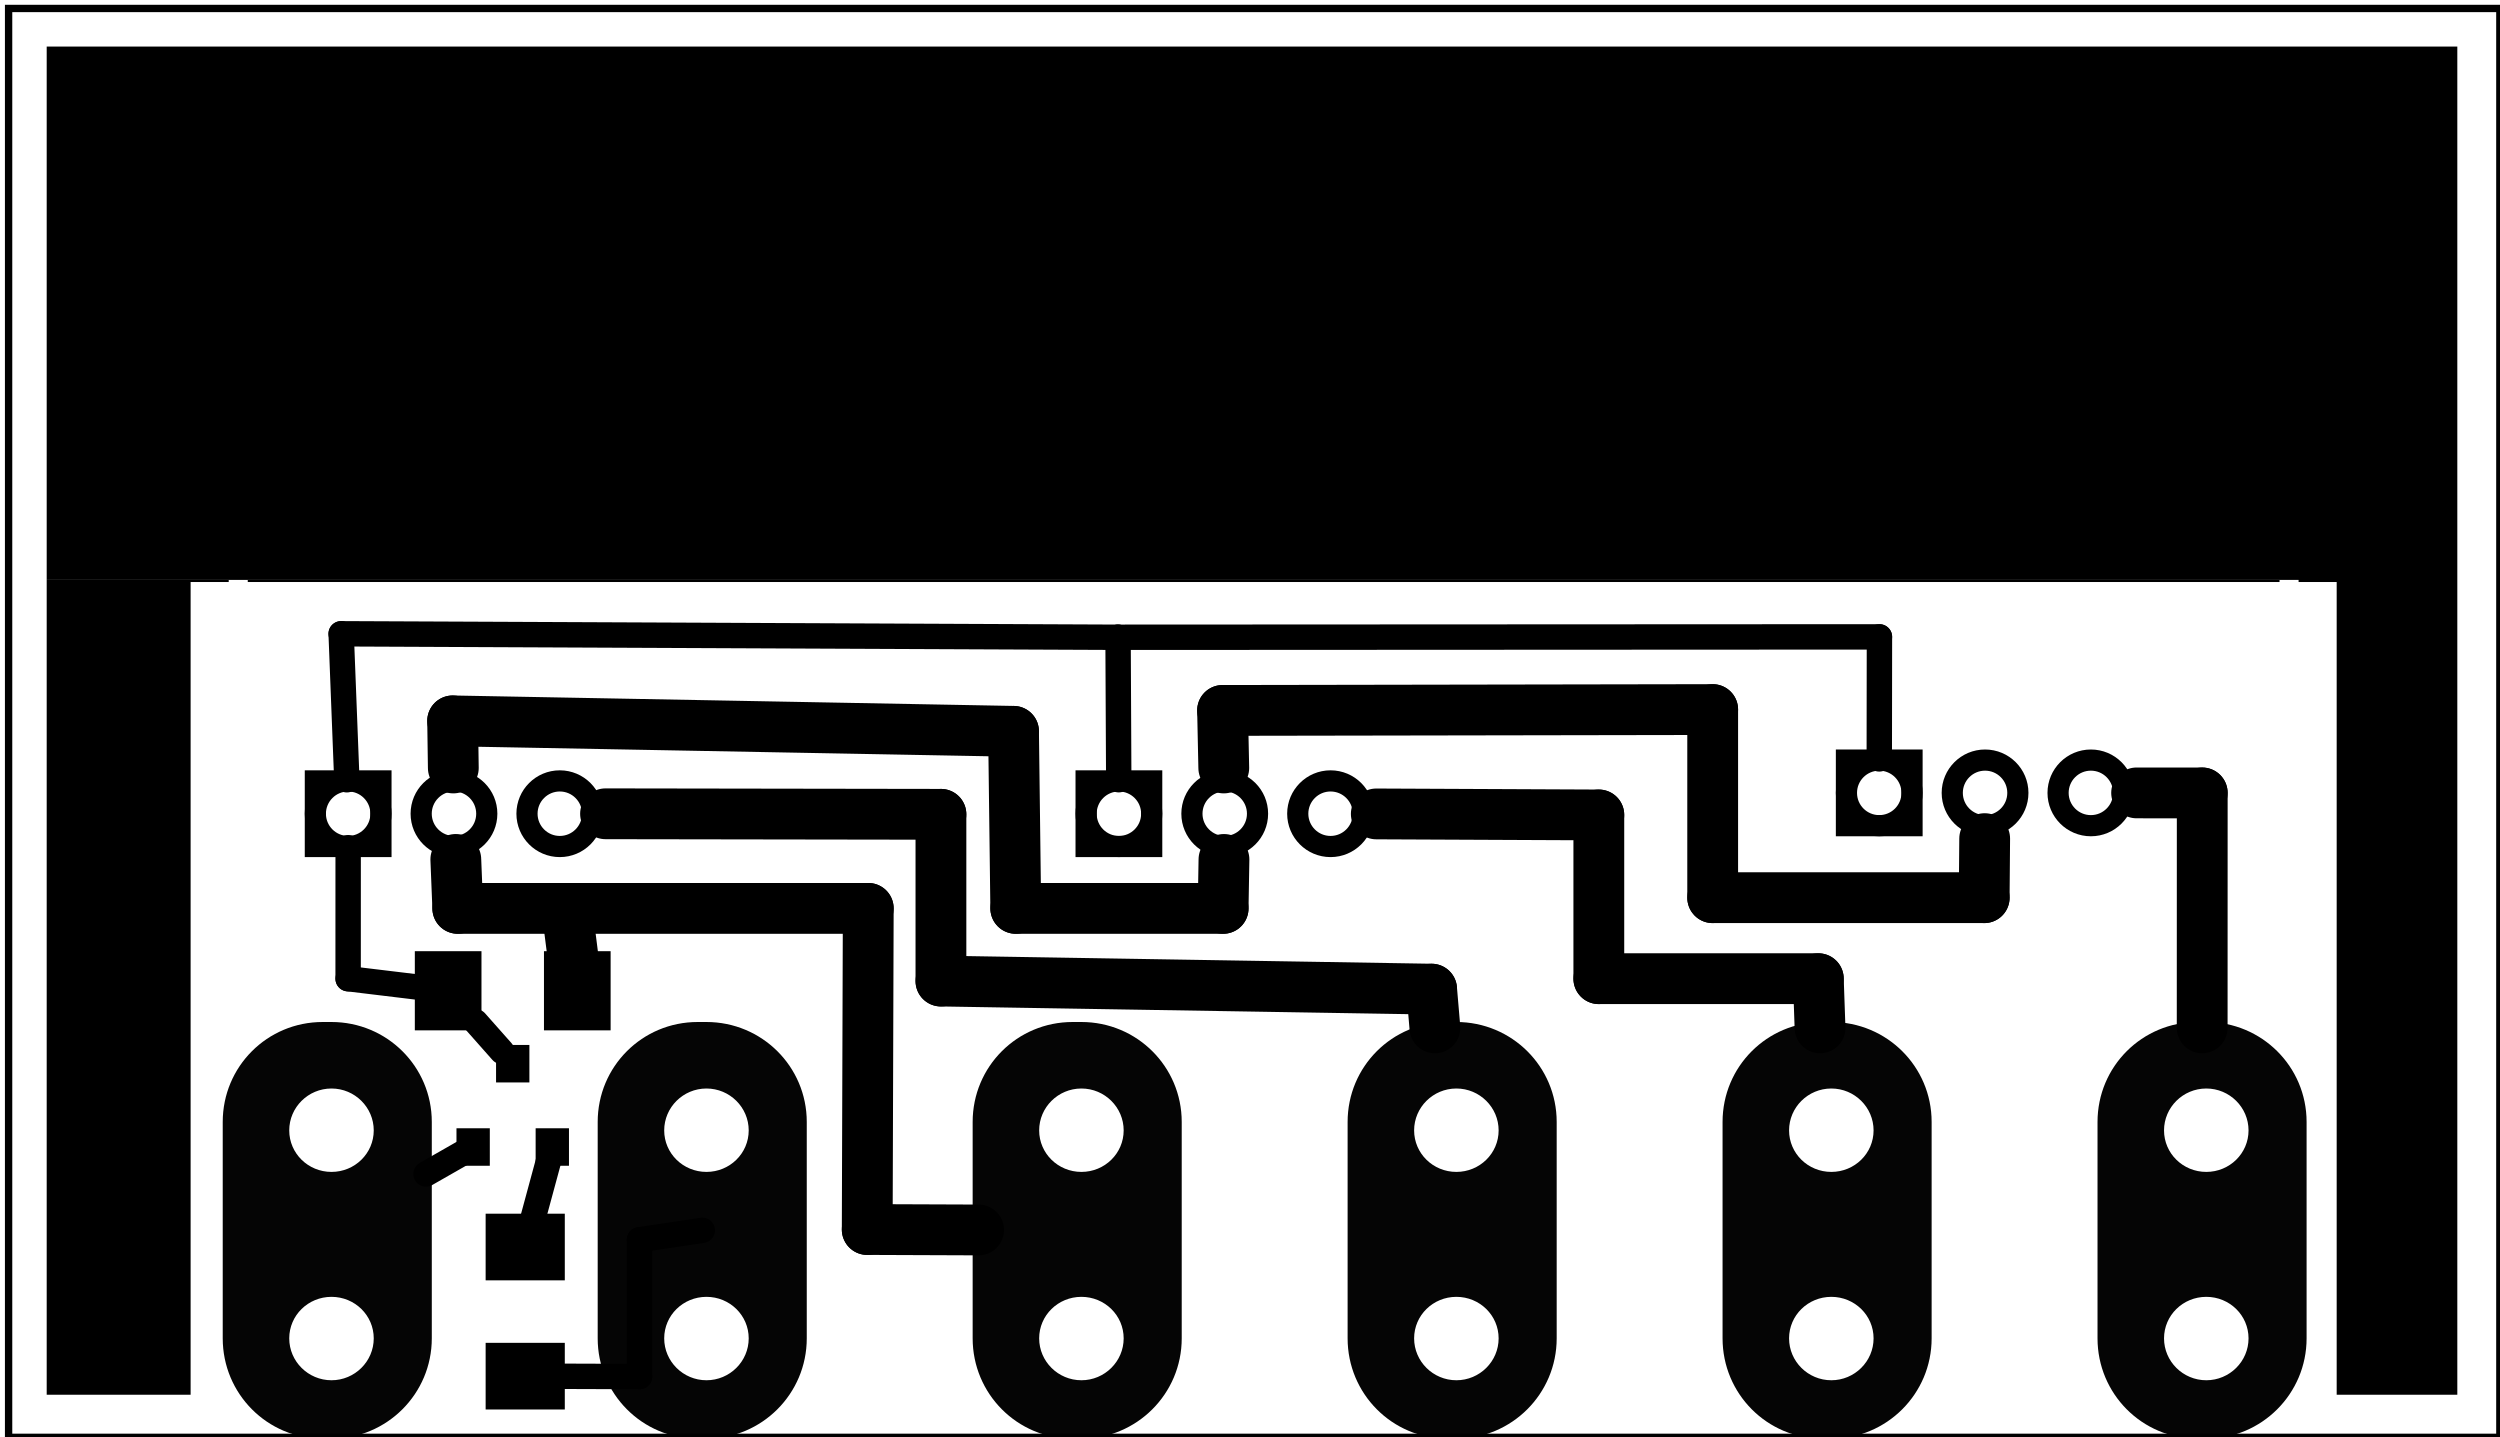 <?xml version='1.0' encoding='UTF-8' standalone='no'?>
<!-- Created with Fritzing (http://www.fritzing.org/) -->
<svg xmlns="http://www.w3.org/2000/svg" width="2.362in" x="0in" version="1.2" y="0in"  height="1.358in" viewBox="0 0 170.079 97.795" baseProfile="tiny" xmlns:svg="http://www.w3.org/2000/svg">
 <g partID="12040">
  <g id="board">
   <rect width="169.503" x="0.576" y="0.576" fill="none" height="97.219" stroke="black" fill-opacity="0.5" id="boardoutline" stroke-width="0.5"/>
  </g>
 </g>
 <g partID="313450">
  <g transform="translate(3.168,3.168)">
   <g  id="groundplane">
    <polygon fill="black" points="0,0,0,36.288,153.216,36.288,153.216,36.432,155.808,36.432,155.808,91.728,164.016,91.728,164.016,0"  stroke="none" stroke-width="0"/>
    <polygon fill="black" points="0,36.288,0,91.728,9.792,91.728,9.792,36.432,12.384,36.432,12.384,36.288"  stroke="none" stroke-width="0"/>
    <polygon fill="black" points="13.68,36.288,13.68,36.432,151.92,36.432,151.92,36.288"  stroke="none" stroke-width="0"/>
    <g  id="connector0pad">
     <circle fill="black" cx="5.954"  cy="5.876" stroke="none" r="2.7" stroke-width="0"/>
    </g>
   </g>
  </g>
 </g>
 <g partID="13240">
  <g transform="translate(15.039,40.964)">
   <g  id="copper0">
    <rect width="4.464" x="6.408" y="12.168" fill="none"  height="4.464" stroke="black" stroke-width="1.44"/>
    <circle fill="none" cx="8.64"  cy="14.4" stroke="black" id="connector0pad" r="2.232" stroke-width="1.44"/>
    <circle fill="none" cx="15.84"  cy="14.4" stroke="black" id="connector1pad" r="2.232" stroke-width="1.44"/>
    <circle fill="none" cx="23.04"  cy="14.4" stroke="black" id="connector2pad" r="2.232" stroke-width="1.44"/>
   </g>
  </g>
 </g>
 <g partID="13220">
  <g transform="translate(67.48,40.964)">
   <g  id="copper0">
    <rect width="4.464" x="6.408" y="12.168" fill="none"  height="4.464" stroke="black" stroke-width="1.44"/>
    <circle fill="none" cx="8.64"  cy="14.4" stroke="black" id="connector0pad" r="2.232" stroke-width="1.44"/>
    <circle fill="none" cx="15.84"  cy="14.4" stroke="black" id="connector1pad" r="2.232" stroke-width="1.44"/>
    <circle fill="none" cx="23.04"  cy="14.4" stroke="black" id="connector2pad" r="2.232" stroke-width="1.44"/>
   </g>
  </g>
 </g>
 <g partID="13160">
  <g transform="translate(119.212,39.547)">
   <g  id="copper0">
    <rect width="4.464" x="6.408" y="12.168" fill="none"  height="4.464" stroke="black" stroke-width="1.44"/>
    <circle fill="none" cx="8.64"  cy="14.4" stroke="black" id="connector0pad" r="2.232" stroke-width="1.44"/>
    <circle fill="none" cx="15.84"  cy="14.4" stroke="black" id="connector1pad" r="2.232" stroke-width="1.44"/>
    <circle fill="none" cx="23.04"  cy="14.4" stroke="black" id="connector2pad" r="2.232" stroke-width="1.44"/>
   </g>
  </g>
 </g>
 <g partID="40610">
  <g transform="translate(42.104,70.671)">
   <g transform="matrix(-1,1.27676e-15,-1.27676e-15,-1,0,0)">
    <g  flipped="1" id="copper0" transform="matrix(1, 0, 0, -1, 0, 6.52)">
     <g >
      <rect width="4.535" x="0.567" y="0.567" fill="black"  height="5.386" stroke="none" fill-opacity="1" id="connector0pad"/>
      <rect width="4.535" x="9.354" y="0.567" fill="black"  height="5.386" stroke="none" fill-opacity="1" id="connector1pad"/>
     </g>
    </g>
   </g>
  </g>
 </g>
 <g partID="40620">
  <g transform="translate(32.466,96.467)">
   <g transform="matrix(-1.38778e-15,-1,1,-1.38778e-15,0,0)">
    <g  flipped="1" id="copper0" transform="matrix(1, 0, 0, -1, 0, 6.52)">
     <g >
      <rect width="4.535" x="0.567" y="0.567" fill="black"  height="5.386" stroke="none" fill-opacity="1" id="connector0pad"/>
      <rect width="4.535" x="9.354" y="0.567" fill="black"  height="5.386" stroke="none" fill-opacity="1" id="connector1pad"/>
     </g>
    </g>
   </g>
  </g>
 </g>
 <g partID="40630">
  <g transform="translate(39.128,79.317)">
   <g transform="matrix(-1,7.21645e-16,-7.21645e-16,-1,0,0)">
    <g  flipped="1" id="copper0" transform="matrix(1, 0, 0, -1, 0, 8.22)">
     <g >
      <!-- unten links -->
      <rect width="2.268" x="0.425" y="5.669" fill="black"  height="2.551" stroke="none" fill-opacity="1" id="connector0pin"/>
      <g width="0" x="1.559" y="6.945" fill="none"  height="0" id="connector0terminal" stroke-width="0"/>
      <!-- unten rechts -->
      <rect width="2.268" x="5.811" y="5.669" fill="black"  height="2.551" stroke="none" fill-opacity="1" id="connector1pin"/>
      <g width="0" x="6.945" y="6.945" fill="none"  height="0" id="connector1terminal" stroke-width="0"/>
      <!-- oben mitte -->
      <rect width="2.268" x="3.118" y="0" fill="black"  height="2.551" stroke="none" fill-opacity="1" id="connector2pin"/>
      <g width="0" x="4.252" y="1.276" fill="none"  height="0" id="connector2terminal" stroke-width="0"/>
     </g>
    </g>
   </g>
  </g>
 </g>
 <g partID="46960">
  <g transform="translate(105.91,69.536)">
   <g transform="matrix(2.22045e-16,1,-1,2.22045e-16,0,0)">
    <g  id="copper0" transform="matrix(1, 0, 0, 1, -167.25, -382.666)">
     <g >
      <g  id="0.3.0.0" transform="matrix(1, 0, 0, 1, 0, -2141.18)">
       <path fill="black"  stroke="none" style="opacity:0.98;fill-rule:nonzero;" fill-opacity="1" id="connector0pin" d="m174.05,2523.85c-3.769,0,-6.8,3.056,-6.8,6.825l0,0.6c0,3.769,3.031,6.8,6.8,6.8l14.725,0c3.769,0,6.825,-3.031,6.825,-6.8l0,-0.6c0,-3.769,-3.056,-6.825,-6.825,-6.825l-14.725,0zm0.575,3.95c1.566,0,2.825,1.287,2.825,2.875,0,1.588,-1.259,2.875,-2.825,2.875,-1.566,0,-2.85,-1.287,-2.85,-2.875,0,-1.588,1.284,-2.875,2.85,-2.875zm14.15,0c1.566,0,2.85,1.287,2.85,2.875,0,1.588,-1.284,2.875,-2.85,2.875,-1.566,0,-2.825,-1.287,-2.825,-2.875,0,-1.588,1.259,-2.875,2.825,-2.875z"/>
      </g>
     </g>
    </g>
   </g>
  </g>
 </g>
 <g partID="46940">
  <g transform="translate(131.421,69.536)">
   <g transform="matrix(2.22045e-16,1,-1,2.22045e-16,0,0)">
    <g  id="copper0" transform="matrix(1, 0, 0, 1, -167.25, -382.666)">
     <g >
      <g  id="0.3.0.0" transform="matrix(1, 0, 0, 1, 0, -2141.18)">
       <path fill="black"  stroke="none" style="opacity:0.98;fill-rule:nonzero;" fill-opacity="1" id="connector0pin" d="m174.05,2523.85c-3.769,0,-6.8,3.056,-6.8,6.825l0,0.6c0,3.769,3.031,6.8,6.8,6.8l14.725,0c3.769,0,6.825,-3.031,6.825,-6.8l0,-0.6c0,-3.769,-3.056,-6.825,-6.825,-6.825l-14.725,0zm0.575,3.95c1.566,0,2.825,1.287,2.825,2.875,0,1.588,-1.259,2.875,-2.825,2.875,-1.566,0,-2.85,-1.287,-2.85,-2.875,0,-1.588,1.284,-2.875,2.85,-2.875zm14.15,0c1.566,0,2.85,1.287,2.85,2.875,0,1.588,-1.284,2.875,-2.85,2.875,-1.566,0,-2.825,-1.287,-2.825,-2.875,0,-1.588,1.259,-2.875,2.825,-2.875z"/>
      </g>
     </g>
    </g>
   </g>
  </g>
 </g>
 <g partID="46920">
  <g transform="translate(156.933,69.536)">
   <g transform="matrix(2.22045e-16,1,-1,2.22045e-16,0,0)">
    <g  id="copper0" transform="matrix(1, 0, 0, 1, -167.25, -382.666)">
     <g >
      <g  id="0.3.0.0" transform="matrix(1, 0, 0, 1, 0, -2141.18)">
       <path fill="black"  stroke="none" style="opacity:0.98;fill-rule:nonzero;" fill-opacity="1" id="connector0pin" d="m174.05,2523.85c-3.769,0,-6.8,3.056,-6.8,6.825l0,0.6c0,3.769,3.031,6.8,6.8,6.8l14.725,0c3.769,0,6.825,-3.031,6.825,-6.8l0,-0.6c0,-3.769,-3.056,-6.825,-6.825,-6.825l-14.725,0zm0.575,3.95c1.566,0,2.825,1.287,2.825,2.875,0,1.588,-1.259,2.875,-2.825,2.875,-1.566,0,-2.85,-1.287,-2.85,-2.875,0,-1.588,1.284,-2.875,2.85,-2.875zm14.15,0c1.566,0,2.85,1.287,2.85,2.875,0,1.588,-1.284,2.875,-2.85,2.875,-1.566,0,-2.825,-1.287,-2.825,-2.875,0,-1.588,1.259,-2.875,2.825,-2.875z"/>
      </g>
     </g>
    </g>
   </g>
  </g>
 </g>
 <g partID="46470">
  <g transform="translate(29.374,69.536)">
   <g transform="matrix(2.22045e-16,1,-1,2.22045e-16,0,0)">
    <g  id="copper0" transform="matrix(1, 0, 0, 1, -167.25, -382.666)">
     <g >
      <g  id="0.3.0.0" transform="matrix(1, 0, 0, 1, 0, -2141.18)">
       <path fill="black"  stroke="none" style="opacity:0.98;fill-rule:nonzero;" fill-opacity="1" id="connector0pin" d="m174.05,2523.85c-3.769,0,-6.8,3.056,-6.8,6.825l0,0.6c0,3.769,3.031,6.8,6.8,6.8l14.725,0c3.769,0,6.825,-3.031,6.825,-6.8l0,-0.6c0,-3.769,-3.056,-6.825,-6.825,-6.825l-14.725,0zm0.575,3.95c1.566,0,2.825,1.287,2.825,2.875,0,1.588,-1.259,2.875,-2.825,2.875,-1.566,0,-2.85,-1.287,-2.85,-2.875,0,-1.588,1.284,-2.875,2.85,-2.875zm14.15,0c1.566,0,2.85,1.287,2.85,2.875,0,1.588,-1.284,2.875,-2.85,2.875,-1.566,0,-2.825,-1.287,-2.825,-2.875,0,-1.588,1.259,-2.875,2.825,-2.875z"/>
      </g>
     </g>
    </g>
   </g>
  </g>
 </g>
 <g partID="46450">
  <g transform="translate(54.886,69.536)">
   <g transform="matrix(2.22045e-16,1,-1,2.22045e-16,0,0)">
    <g  id="copper0" transform="matrix(1, 0, 0, 1, -167.25, -382.666)">
     <g >
      <g  id="0.3.0.0" transform="matrix(1, 0, 0, 1, 0, -2141.18)">
       <path fill="black"  stroke="none" style="opacity:0.98;fill-rule:nonzero;" fill-opacity="1" id="connector0pin" d="m174.05,2523.85c-3.769,0,-6.8,3.056,-6.8,6.825l0,0.6c0,3.769,3.031,6.8,6.8,6.8l14.725,0c3.769,0,6.825,-3.031,6.825,-6.8l0,-0.6c0,-3.769,-3.056,-6.825,-6.825,-6.825l-14.725,0zm0.575,3.95c1.566,0,2.825,1.287,2.825,2.875,0,1.588,-1.259,2.875,-2.825,2.875,-1.566,0,-2.85,-1.287,-2.85,-2.875,0,-1.588,1.284,-2.875,2.85,-2.875zm14.15,0c1.566,0,2.85,1.287,2.85,2.875,0,1.588,-1.284,2.875,-2.85,2.875,-1.566,0,-2.825,-1.287,-2.825,-2.875,0,-1.588,1.259,-2.875,2.825,-2.875z"/>
      </g>
     </g>
    </g>
   </g>
  </g>
 </g>
 <g partID="46420">
  <g transform="translate(80.398,69.536)">
   <g transform="matrix(2.22045e-16,1,-1,2.22045e-16,0,0)">
    <g  id="copper0" transform="matrix(1, 0, 0, 1, -167.25, -382.666)">
     <g >
      <g  id="0.3.0.0" transform="matrix(1, 0, 0, 1, 0, -2141.18)">
       <path fill="black"  stroke="none" style="opacity:0.98;fill-rule:nonzero;" fill-opacity="1" id="connector0pin" d="m174.05,2523.85c-3.769,0,-6.8,3.056,-6.8,6.825l0,0.6c0,3.769,3.031,6.8,6.8,6.8l14.725,0c3.769,0,6.825,-3.031,6.825,-6.8l0,-0.6c0,-3.769,-3.056,-6.825,-6.825,-6.825l-14.725,0zm0.575,3.95c1.566,0,2.825,1.287,2.825,2.875,0,1.588,-1.259,2.875,-2.825,2.875,-1.566,0,-2.85,-1.287,-2.85,-2.875,0,-1.588,1.284,-2.875,2.85,-2.875zm14.15,0c1.566,0,2.85,1.287,2.85,2.875,0,1.588,-1.284,2.875,-2.85,2.875,-1.566,0,-2.825,-1.287,-2.825,-2.875,0,-1.588,1.259,-2.875,2.825,-2.875z"/>
      </g>
     </g>
    </g>
   </g>
  </g>
 </g>
 <g partID="302520">
  <line stroke="black" stroke-linecap="round" y1="66.75" x1="64.011" y2="67.3" stroke-width="3.456" x2="97.396"/>
 </g>
 <g partID="302230">
  <line stroke="black" stroke-linecap="round" y1="67.3" x1="97.396" y2="69.936" stroke-width="3.456" x2="97.621"/>
 </g>
 <g partID="302180">
  <line stroke="black" stroke-linecap="round" y1="55.405" x1="64.011" y2="66.75" stroke-width="3.456" x2="64.011"/>
 </g>
 <g partID="68940">
  <line stroke="black" stroke-linecap="round" y1="55.369" x1="41.191" y2="55.405" stroke-width="3.456" x2="64.011"/>
 </g>
 <g partID="302130">
  <line stroke="black" stroke-linecap="round" y1="66.589" x1="123.707" y2="69.936" stroke-width="3.456" x2="123.824"/>
 </g>
 <g partID="312130">
  <line stroke="black" stroke-linecap="round" y1="66.589" x1="108.773" y2="66.589" stroke-width="3.456" x2="123.707"/>
 </g>
 <g partID="70060">
  <line stroke="black" stroke-linecap="round" y1="55.448" x1="108.773" y2="66.589" stroke-width="3.456" x2="108.773"/>
 </g>
 <g partID="69550">
  <line stroke="black" stroke-linecap="round" y1="55.378" x1="93.632" y2="55.448" stroke-width="3.456" x2="108.773"/>
 </g>
 <g partID="70910">
  <line stroke="black" stroke-linecap="round" y1="53.95" x1="149.829" y2="69.936" stroke-width="3.456" x2="149.825"/>
 </g>
 <g partID="70870">
  <line stroke="black" stroke-linecap="round" y1="53.948" x1="145.364" y2="53.95" stroke-width="3.456" x2="149.829"/>
 </g>
 <g partID="71750">
  <line stroke="black" stroke-linecap="round" y1="79.875" x1="28.974" y2="78.461" stroke-width="1.728" x2="31.449"/>
 </g>
 <g partID="72670">
  <line stroke="black" stroke-linecap="round" y1="82.977" x1="36.232" y2="78.917" stroke-width="1.728" x2="37.332"/>
 </g>
 <g partID="75110">
  <line stroke="black" stroke-linecap="round" y1="93.64" x1="38.019" y2="93.659" stroke-width="1.728" x2="43.502"/>
 </g>
 <g partID="313320">
  <line stroke="black" stroke-linecap="round" y1="93.659" x1="43.502" y2="84.35" stroke-width="1.728" x2="43.502"/>
 </g>
 <g partID="313370">
  <line stroke="black" stroke-linecap="round" y1="84.35" x1="43.502" y2="83.711" stroke-width="1.728" x2="47.773"/>
 </g>
 <g partID="304690">
  <line stroke="black" stroke-linecap="round" y1="61.078" x1="116.52" y2="61.078" stroke-width="3.456" x2="134.993"/>
 </g>
 <g partID="304560">
  <line stroke="black" stroke-linecap="round" y1="48.278" x1="116.52" y2="61.078" stroke-width="3.456" x2="116.52"/>
 </g>
 <g partID="304420">
  <line stroke="black" stroke-linecap="round" y1="48.337" x1="83.173" y2="48.278" stroke-width="3.456" x2="116.52"/>
 </g>
 <g partID="304820">
  <line stroke="black" stroke-linecap="round" y1="61.078" x1="134.993" y2="57.059" stroke-width="3.456" x2="135.026"/>
 </g>
 <g partID="304430">
  <line stroke="black" stroke-linecap="round" y1="52.252" x1="83.255" y2="48.337" stroke-width="3.456" x2="83.173"/>
 </g>
 <g partID="312470">
  <line stroke="black" stroke-linecap="round" y1="61.805" x1="38.557" y2="65.118" stroke-width="3.456" x2="38.978"/>
 </g>
 <g partID="309110">
  <line stroke="black" stroke-linecap="round" y1="83.655" x1="58.996" y2="61.805" stroke-width="3.456" x2="59.066"/>
 </g>
 <g partID="308980">
  <line stroke="black" stroke-linecap="round" y1="61.805" x1="59.066" y2="61.805" stroke-width="3.456" x2="38.557"/>
 </g>
 <g partID="308860">
  <line stroke="black" stroke-linecap="round" y1="83.685" x1="66.573" y2="83.655" stroke-width="3.456" x2="58.996"/>
 </g>
 <g partID="309280">
  <line stroke="black" stroke-linecap="round" y1="53.051" x1="76.109" y2="43.359" stroke-width="1.728" x2="76.062"/>
 </g>
 <g partID="309620">
  <line stroke="black" stroke-linecap="round" y1="43.332" x1="127.866" y2="51.635" stroke-width="1.728" x2="127.855"/>
 </g>
 <g partID="309450">
  <line stroke="black" stroke-linecap="round" y1="43.359" x1="76.062" y2="43.332" stroke-width="1.728" x2="127.866"/>
 </g>
 <g partID="310690">
  <line stroke="black" stroke-linecap="round" y1="43.359" x1="76.062" y2="43.122" stroke-width="1.728" x2="23.203"/>
 </g>
 <g partID="310840">
  <line stroke="black" stroke-linecap="round" y1="43.122" x1="23.203" y2="53.054" stroke-width="1.728" x2="23.589"/>
 </g>
 <g partID="312690">
  <line stroke="black" stroke-linecap="round" y1="66.589" x1="23.677" y2="67.186" stroke-width="1.728" x2="28.614"/>
 </g>
 <g partID="311150">
  <line stroke="black" stroke-linecap="round" y1="57.676" x1="23.679" y2="66.589" stroke-width="1.728" x2="23.677"/>
 </g>
 <g partID="311270">
  <line stroke="black" stroke-linecap="round" y1="69.52" x1="32.35" y2="71.543" stroke-width="1.728" x2="34.142"/>
 </g>
 <g partID="311830">
  <line stroke="black" stroke-linecap="round" y1="49.048" x1="30.788" y2="49.759" stroke-width="3.456" x2="68.951"/>
 </g>
 <g partID="311720">
  <line stroke="black" stroke-linecap="round" y1="49.759" x1="68.951" y2="61.805" stroke-width="3.456" x2="69.102"/>
 </g>
 <g partID="311500">
  <line stroke="black" stroke-linecap="round" y1="61.805" x1="83.211" y2="58.475" stroke-width="3.456" x2="83.268"/>
 </g>
 <g partID="311610">
  <line stroke="black" stroke-linecap="round" y1="61.805" x1="69.102" y2="61.805" stroke-width="3.456" x2="83.211"/>
 </g>
 <g partID="311390">
  <line stroke="black" stroke-linecap="round" y1="52.252" x1="30.834" y2="49.048" stroke-width="3.456" x2="30.788"/>
 </g>
 <g partID="313010">
  <line stroke="black" stroke-linecap="round" y1="61.805" x1="38.557" y2="61.805" stroke-width="3.456" x2="31.138"/>
 </g>
 <g partID="313120">
  <line stroke="black" stroke-linecap="round" y1="61.805" x1="31.138" y2="58.474" stroke-width="3.456" x2="31.004"/>
 </g>
</svg>
